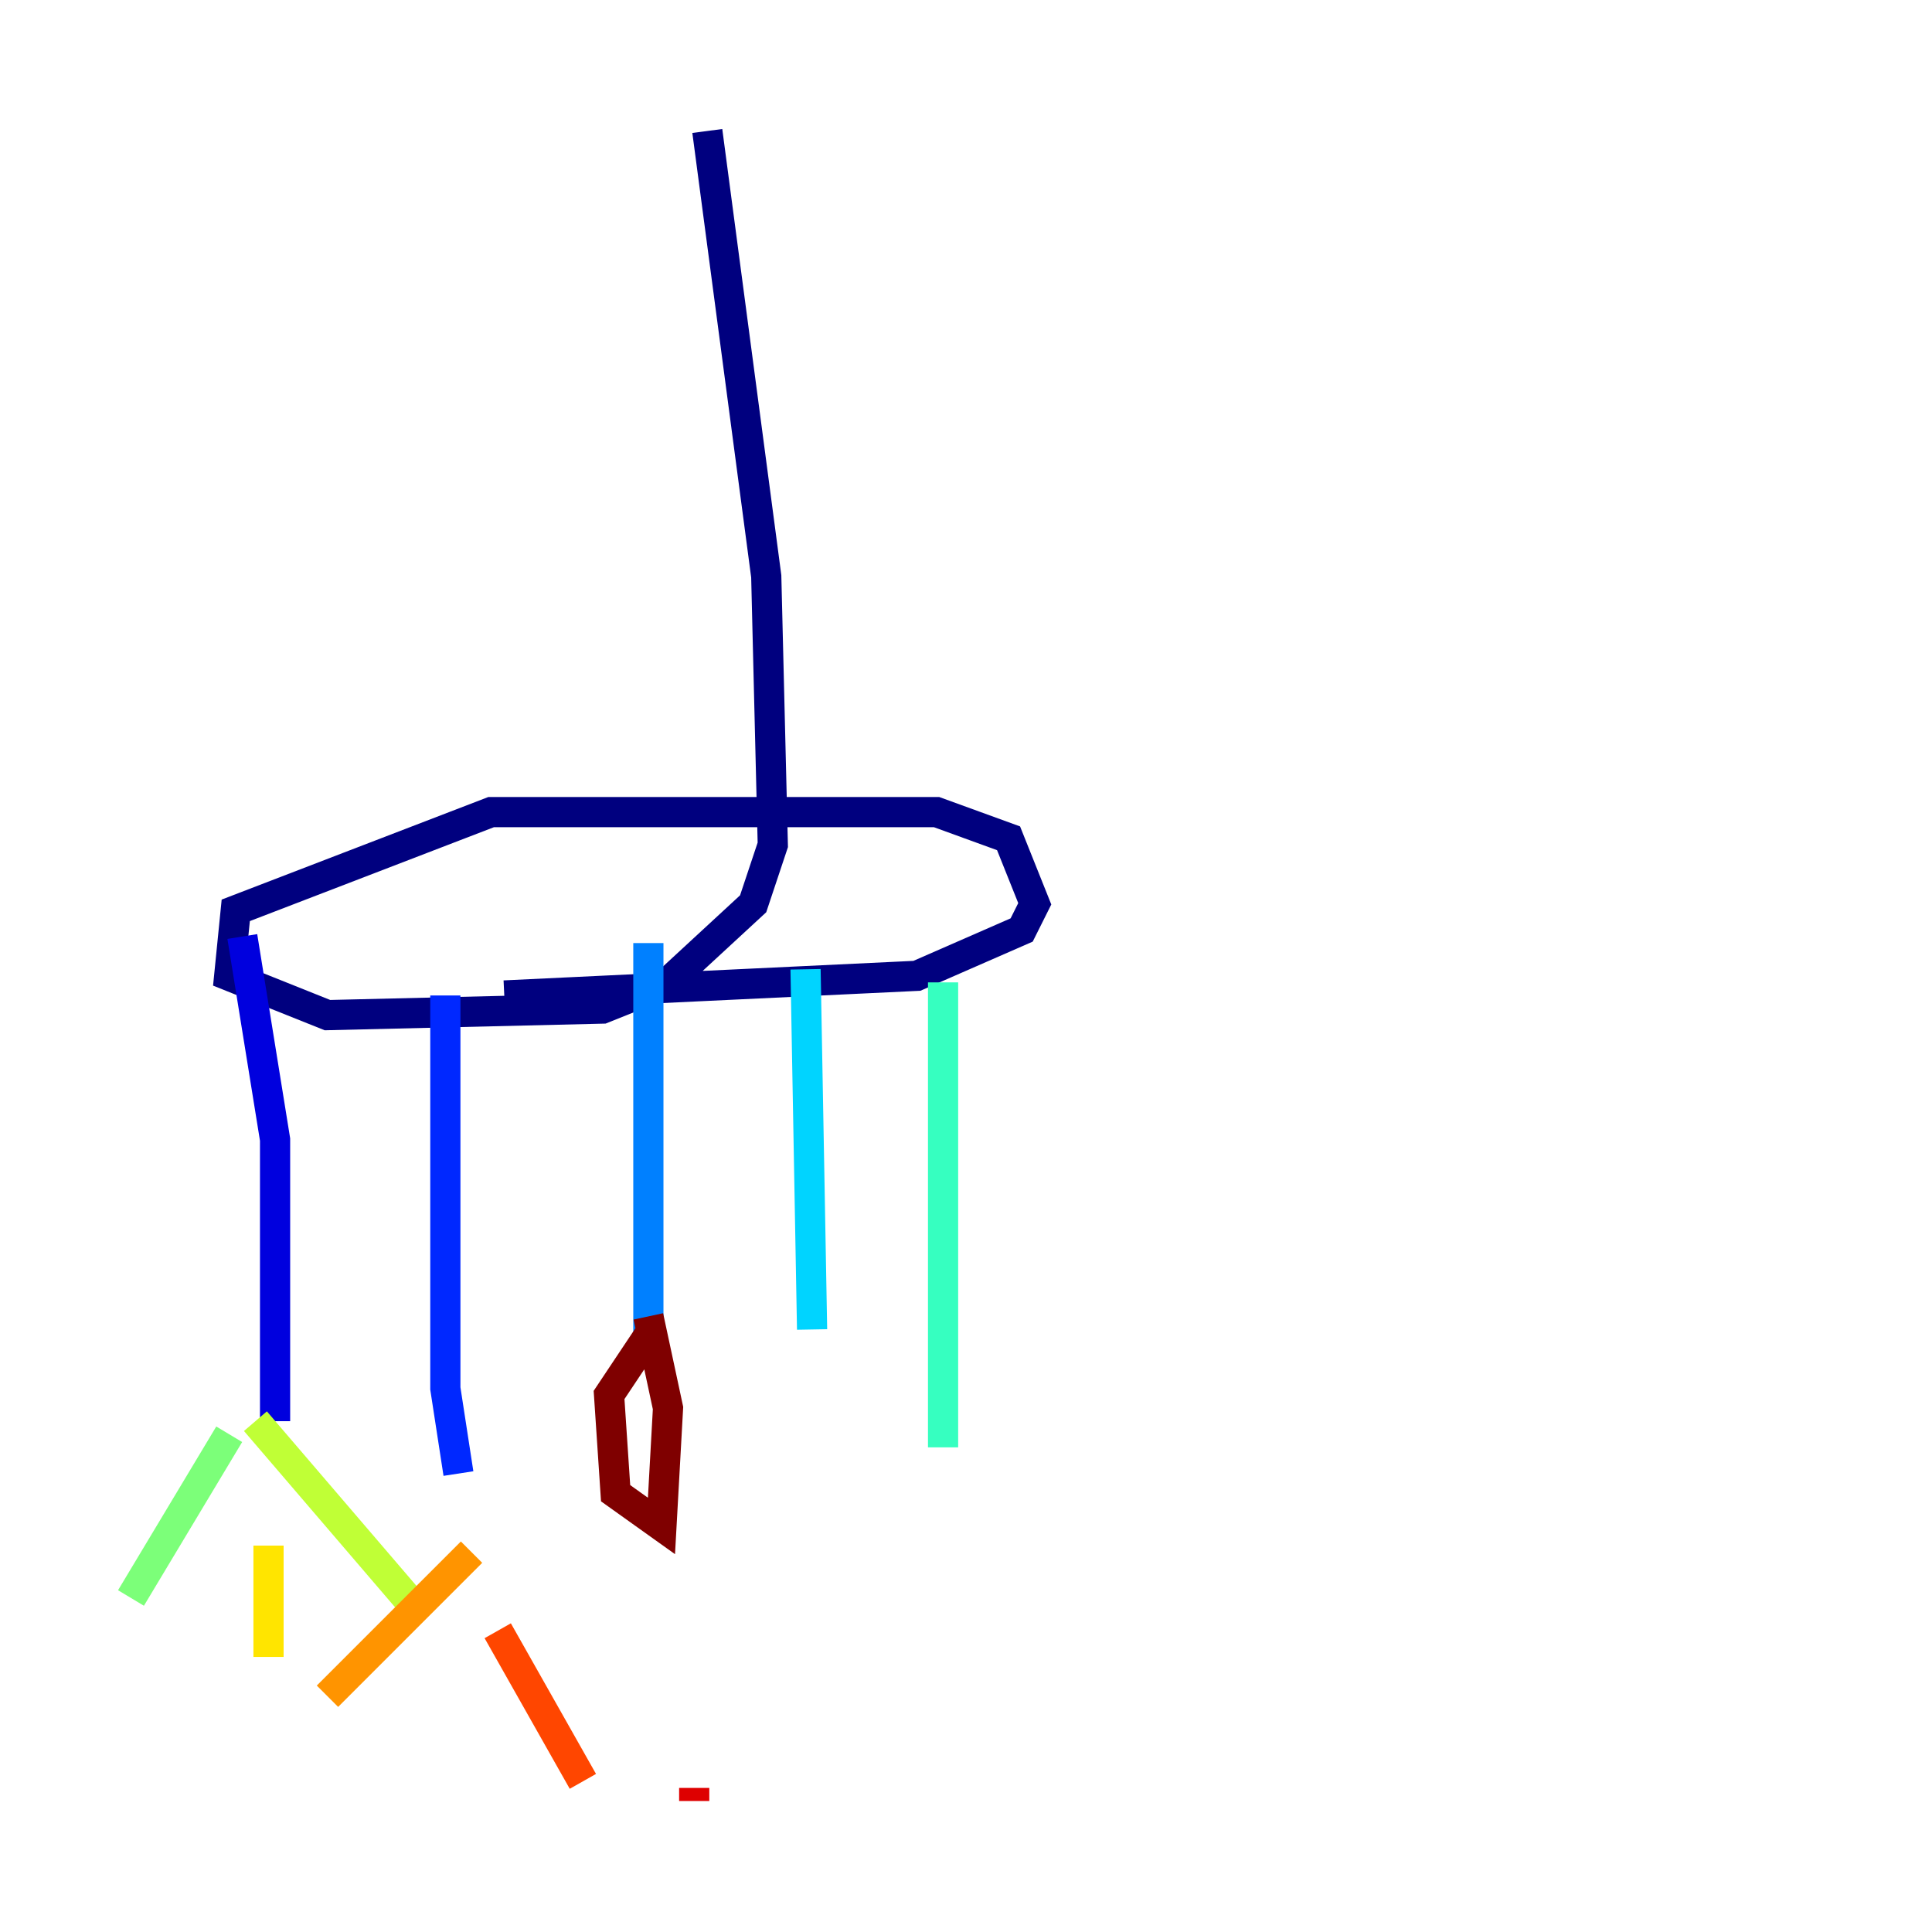 <?xml version="1.0" encoding="utf-8" ?>
<svg baseProfile="tiny" height="128" version="1.2" viewBox="0,0,128,128" width="128" xmlns="http://www.w3.org/2000/svg" xmlns:ev="http://www.w3.org/2001/xml-events" xmlns:xlink="http://www.w3.org/1999/xlink"><defs /><polyline fill="none" points="46.861,8.678 50.766,38.183 51.2,55.973 49.898,59.878 44.258,65.085 39.919,66.82 21.695,67.254 15.186,64.651 15.62,60.312 32.542,53.803 62.047,53.803 66.82,55.539 68.556,59.878 67.688,61.614 60.746,64.651 33.41,65.953" stroke="#00007f" stroke-width="2" /><polyline fill="none" points="16.054,62.047 18.224,75.498 18.224,94.156" stroke="#0000de" stroke-width="2" /><polyline fill="none" points="29.505,65.953 29.505,91.986 30.373,97.627" stroke="#0028ff" stroke-width="2" /><polyline fill="none" points="42.956,62.481 42.956,88.949" stroke="#0080ff" stroke-width="2" /><polyline fill="none" points="53.37,64.217 53.803,88.081" stroke="#00d4ff" stroke-width="2" /><polyline fill="none" points="62.481,65.085 62.481,95.891" stroke="#36ffc0" stroke-width="2" /><polyline fill="none" points="15.186,95.024 8.678,105.871" stroke="#7cff79" stroke-width="2" /><polyline fill="none" points="16.922,94.156 27.336,106.305" stroke="#c0ff36" stroke-width="2" /><polyline fill="none" points="17.79,102.4 17.79,109.776" stroke="#ffe500" stroke-width="2" /><polyline fill="none" points="31.241,102.834 21.695,112.38" stroke="#ff9400" stroke-width="2" /><polyline fill="none" points="32.976,108.041 38.617,118.02" stroke="#ff4600" stroke-width="2" /><polyline fill="none" points="45.993,118.454 45.993,119.322" stroke="#de0000" stroke-width="2" /><polyline fill="none" points="42.956,88.515 40.352,92.42 40.786,98.929 43.824,101.098 44.258,93.288 42.956,87.214" stroke="#7f0000" stroke-width="2" /></svg>